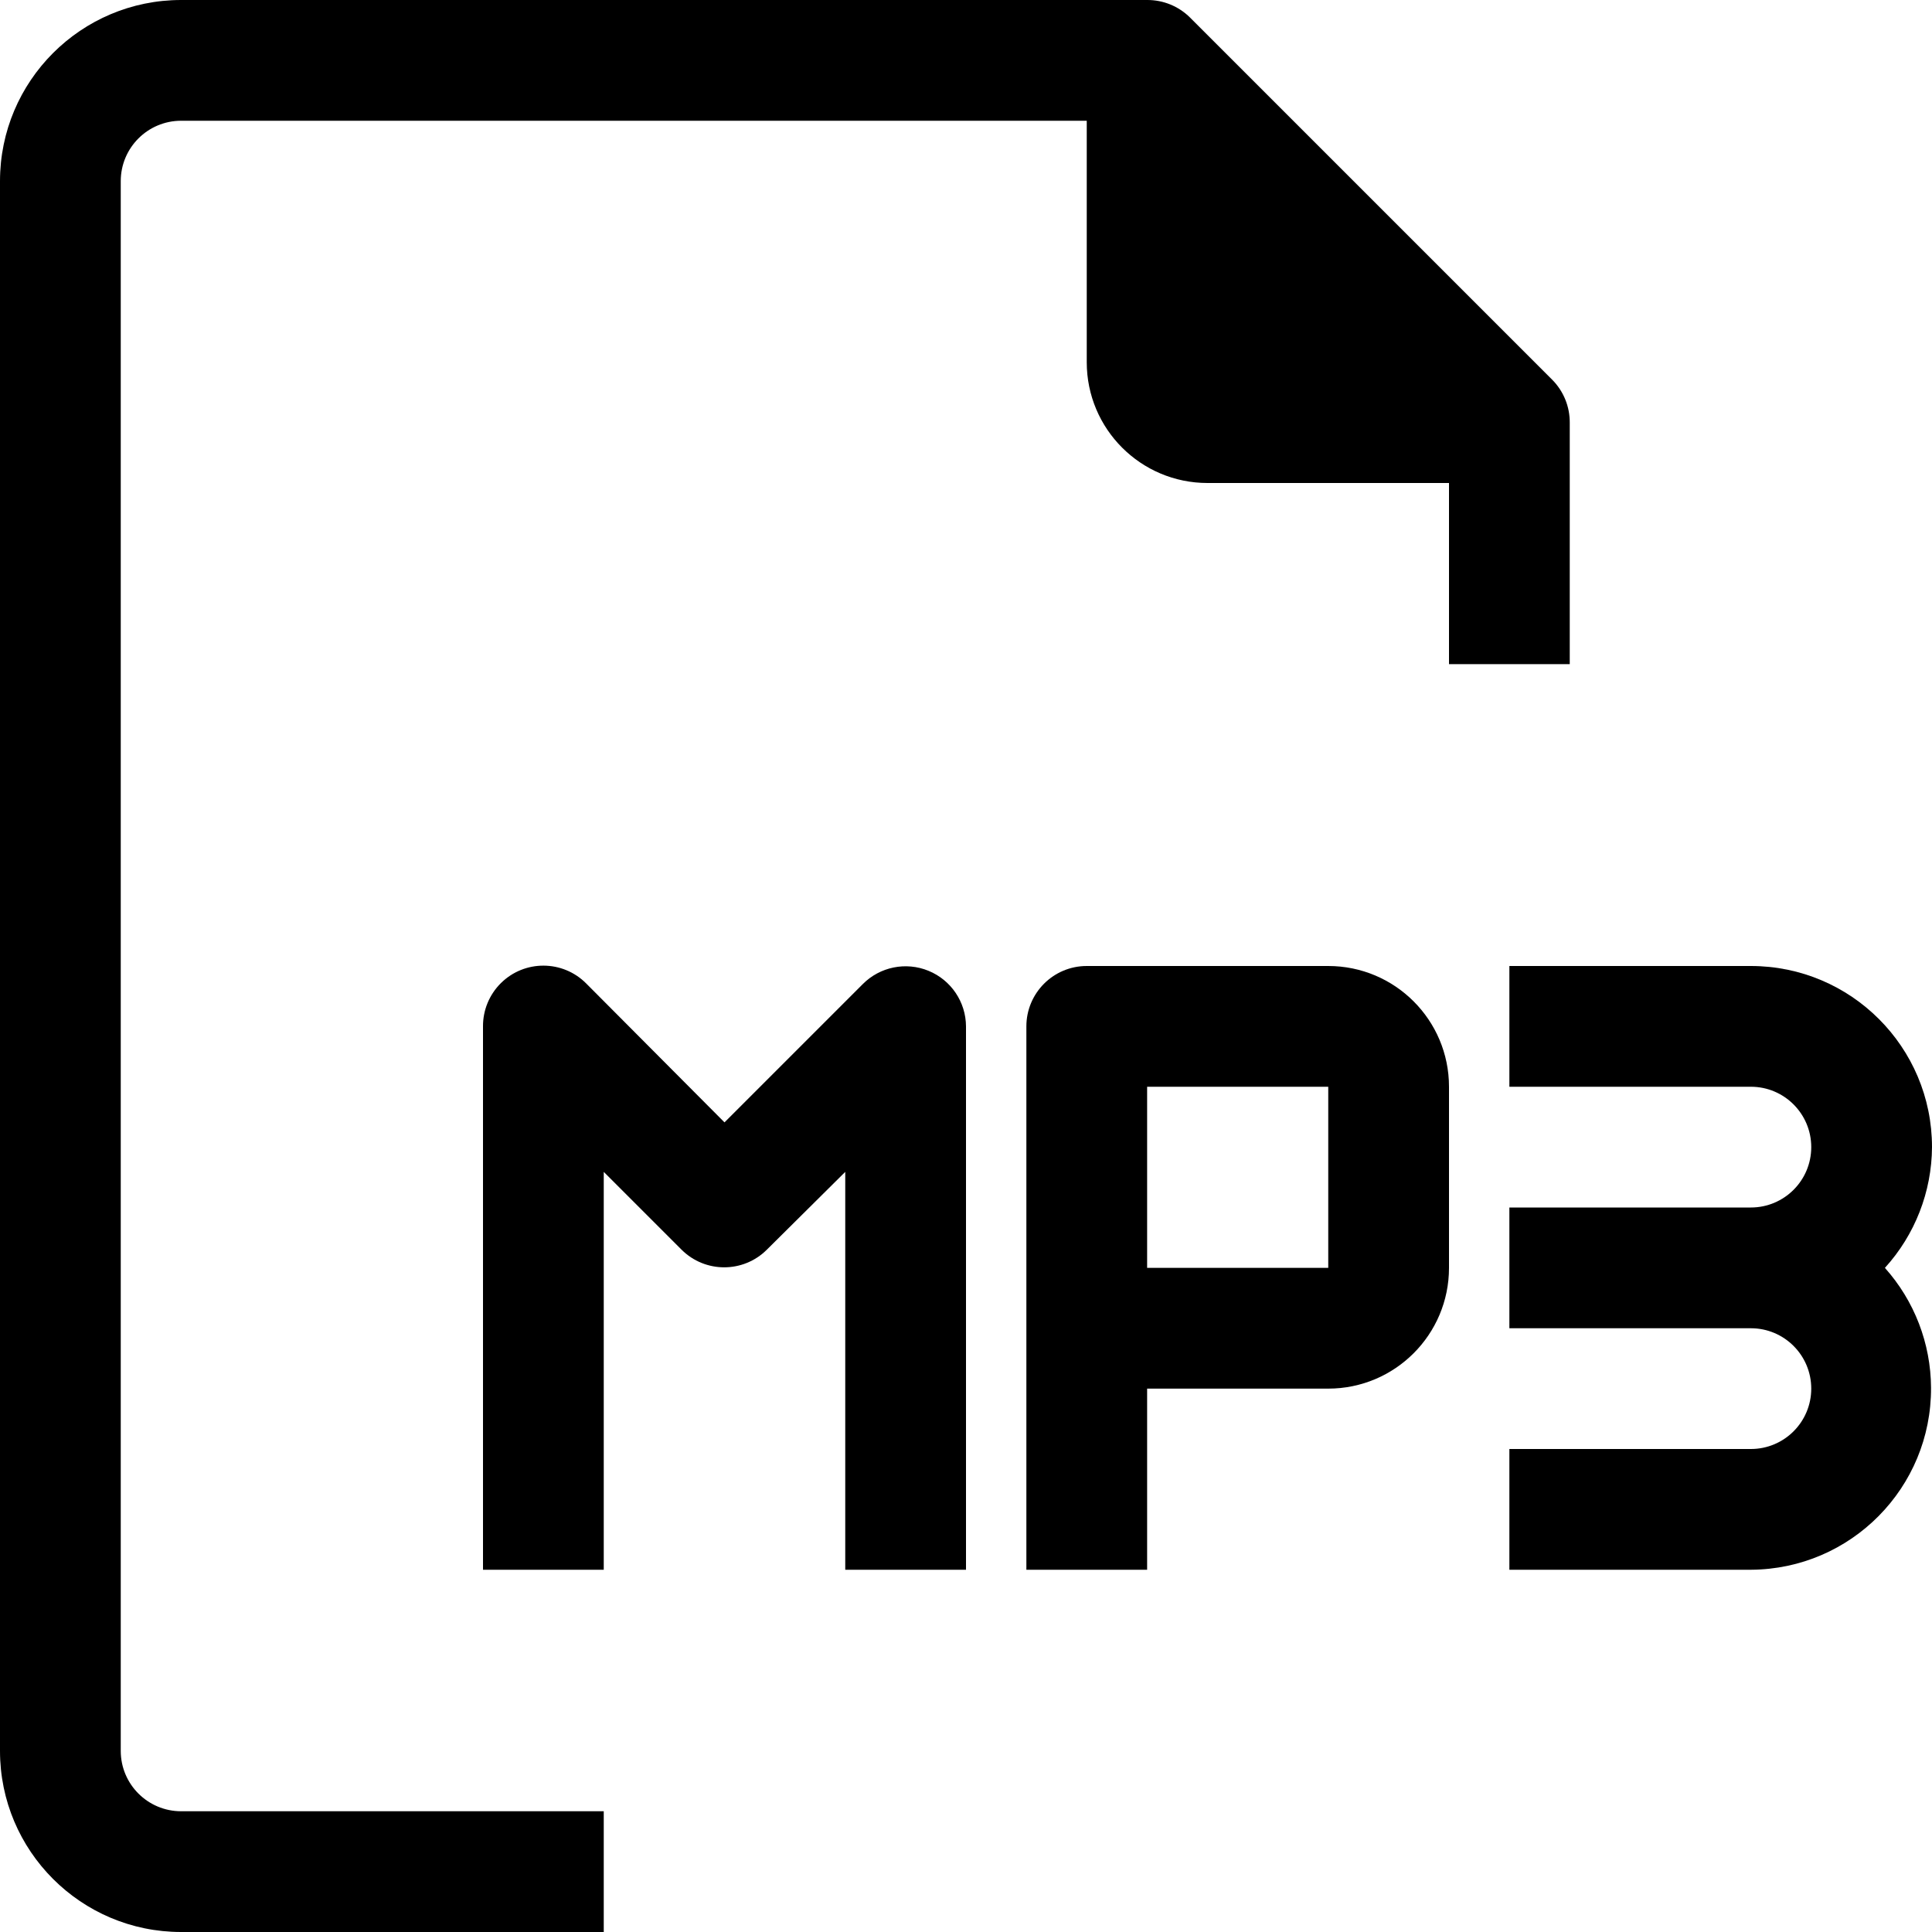 <svg version="1.1" id="MP3" xmlns="http://www.w3.org/2000/svg" xmlns:xlink="http://www.w3.org/1999/xlink" x="0px" y="0px" viewBox="0 0 512 512" style="enable-background:new 0 0 512 512;" xml:space="preserve">
	<path d="M416,176v-64c0.025-4.253-1.645-8.341-4.64-11.36l-96-96C312.341,1.645,308.253-0.024,304,0H48C21.49,0,0,21.491,0,48 v416c0,26.51,21.49,48,48,48h112v-32H48c-8.837,0-16-7.163-16-16V48c0-8.837,7.163-16,16-16h240v64c0,17.673,14.327,32,32,32h64 v48H416z"/>
	<path d="M352,256h-64c-8.837,0-16,7.163-16,16v144h32v-48h48c17.673,0,32-14.327,32-32v-48C384,270.327,369.673,256,352,256z M352,336h-48v-48h48V336z"/>
	<path d="M246.08,257.28c-5.99-2.465-12.875-1.075-17.44,3.52L192,297.44l-36.64-36.8c-6.223-6.274-16.353-6.316-22.627-0.093 c-3.052,3.027-4.758,7.155-4.733,11.453v144h32V310.56l20.64,20.64c6.241,6.204,16.319,6.204,22.56,0l20.8-20.64V416h32V272 C255.968,265.541,252.055,259.735,246.08,257.28z"/>
	<path d="M512,304c0-26.51-21.49-48-48-48h-64v32h64c8.837,0,16,7.163,16,16s-7.163,16-16,16h-64v32h64c8.837,0,16,7.163,16,16 s-7.163,16-16,16h-64v32h64c26.509-0.142,47.885-21.747,47.743-48.256c-0.063-11.719-4.41-23.01-12.223-31.744 C507.485,327.238,511.93,315.841,512,304z"/>
</svg>